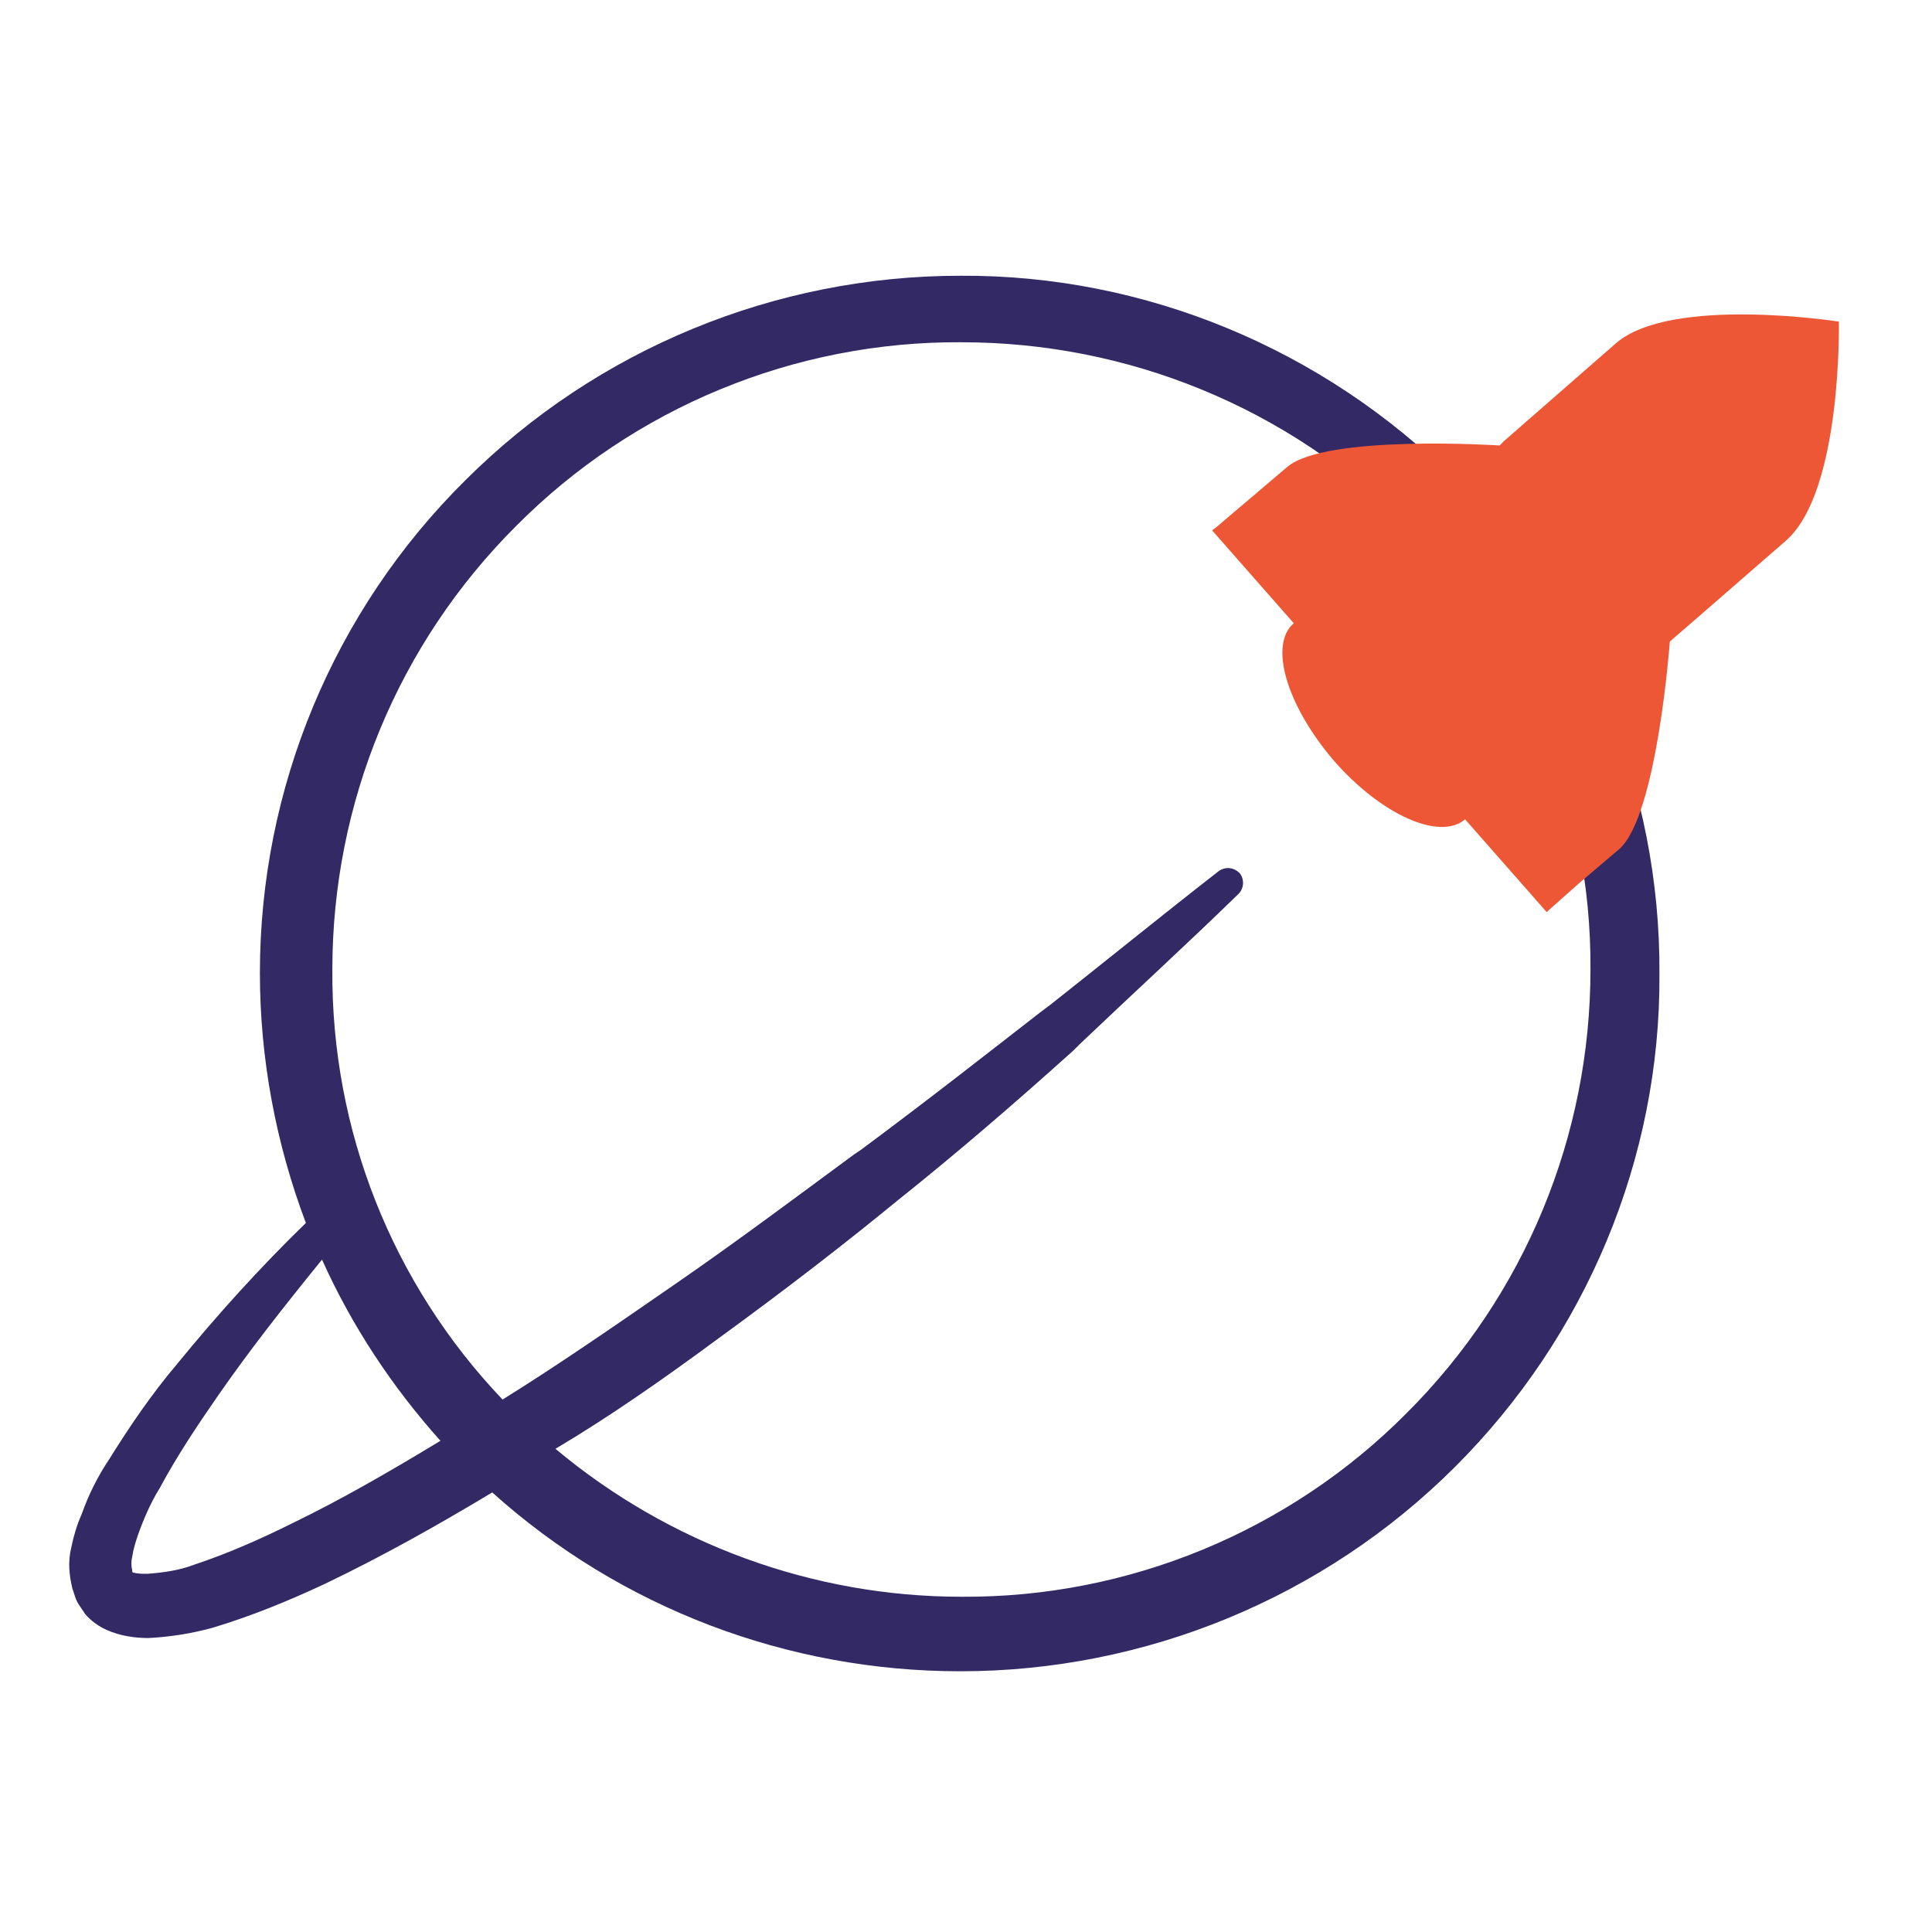<svg xmlns="http://www.w3.org/2000/svg" width="40" height="40" fill="none" viewBox="0 0 40 40"><path fill="#322965" d="M30.119 9.935C27.405 7.229 23.714 5.686 19.881 5.709C16.048 5.709 12.357 7.229 9.643 9.935C6.905 12.642 5.381 16.322 5.381 20.144C5.381 21.924 5.714 23.681 6.333 25.32C5.381 26.245 4.5 27.219 3.667 28.24C3.143 28.857 2.691 29.522 2.262 30.21C2.024 30.566 1.833 30.946 1.691 31.35C1.595 31.563 1.524 31.801 1.476 32.038C1.405 32.323 1.429 32.608 1.5 32.893C1.524 32.964 1.548 33.035 1.571 33.106L1.595 33.154C1.595 33.178 1.619 33.178 1.619 33.202C1.667 33.273 1.714 33.344 1.762 33.415C1.881 33.558 2.048 33.676 2.214 33.748C2.476 33.866 2.786 33.914 3.071 33.914C3.524 33.89 3.976 33.819 4.405 33.7C5.191 33.463 5.952 33.154 6.714 32.798C7.905 32.228 9.048 31.587 10.191 30.899C12.857 33.296 16.31 34.602 19.881 34.602C23.714 34.602 27.405 33.083 30.119 30.376C32.833 27.67 34.381 23.99 34.357 20.168C34.381 16.322 32.857 12.642 30.119 9.935ZM6.667 26.079C7.286 27.456 8.119 28.714 9.119 29.83C8.024 30.495 7.024 31.065 6.095 31.516C5.429 31.848 4.738 32.157 4.024 32.394C3.714 32.513 3.381 32.56 3.048 32.584C2.952 32.584 2.857 32.584 2.762 32.56C2.738 32.56 2.738 32.537 2.738 32.537C2.738 32.537 2.738 32.537 2.738 32.513C2.714 32.418 2.714 32.323 2.738 32.228C2.762 32.062 2.81 31.919 2.857 31.777C2.976 31.445 3.119 31.112 3.31 30.804C3.667 30.139 4.095 29.498 4.524 28.881C5.167 27.955 5.857 27.076 6.667 26.079ZM14.833 27.741C16.333 26.649 17.524 25.723 18.595 24.845C19.786 23.895 21 22.85 22.214 21.758L22.357 21.616C23.429 20.595 24.572 19.55 25.643 18.506C25.762 18.387 25.762 18.197 25.667 18.078C25.548 17.96 25.381 17.936 25.238 18.031C24.048 18.957 22.881 19.907 21.738 20.809L21.548 20.951C20.476 21.782 19.333 22.684 17.833 23.8L17.691 23.895C16.5 24.773 15.262 25.699 14.024 26.554C12.619 27.527 11.476 28.311 10.405 28.976C8.119 26.578 6.857 23.396 6.881 20.073C6.881 16.63 8.238 13.33 10.691 10.885C13.119 8.44 16.452 7.063 19.905 7.086C23.357 7.086 26.667 8.44 29.119 10.885C31.572 13.306 32.952 16.63 32.929 20.073C32.929 23.515 31.572 26.815 29.119 29.261C26.691 31.706 23.357 33.083 19.905 33.059C16.833 33.059 13.857 31.967 11.5 29.996C12.619 29.332 13.738 28.548 14.833 27.741Z"/><path fill="#ED5735" d="M38.072 6.659C38.072 6.659 34.595 6.113 33.453 7.11L31.333 8.962L31.143 9.128L31.048 9.223C31.048 9.223 27.429 8.986 26.643 9.674L25.833 10.363L25.524 10.624L25.191 10.909L25.095 10.98L26.786 12.903C26.262 13.354 26.643 14.612 27.619 15.752C28.595 16.868 29.81 17.414 30.333 16.963L32.024 18.886L32.072 18.838L32.714 18.268L33.524 17.58C34.31 16.891 34.572 13.283 34.572 13.283L34.762 13.117L34.929 12.974L36.976 11.194C38.143 10.173 38.072 6.659 38.072 6.659ZM27.643 12.167L27.762 12.072L27.643 12.167ZM34.119 13.663L34 13.758L34.119 13.663Z"/></svg>
